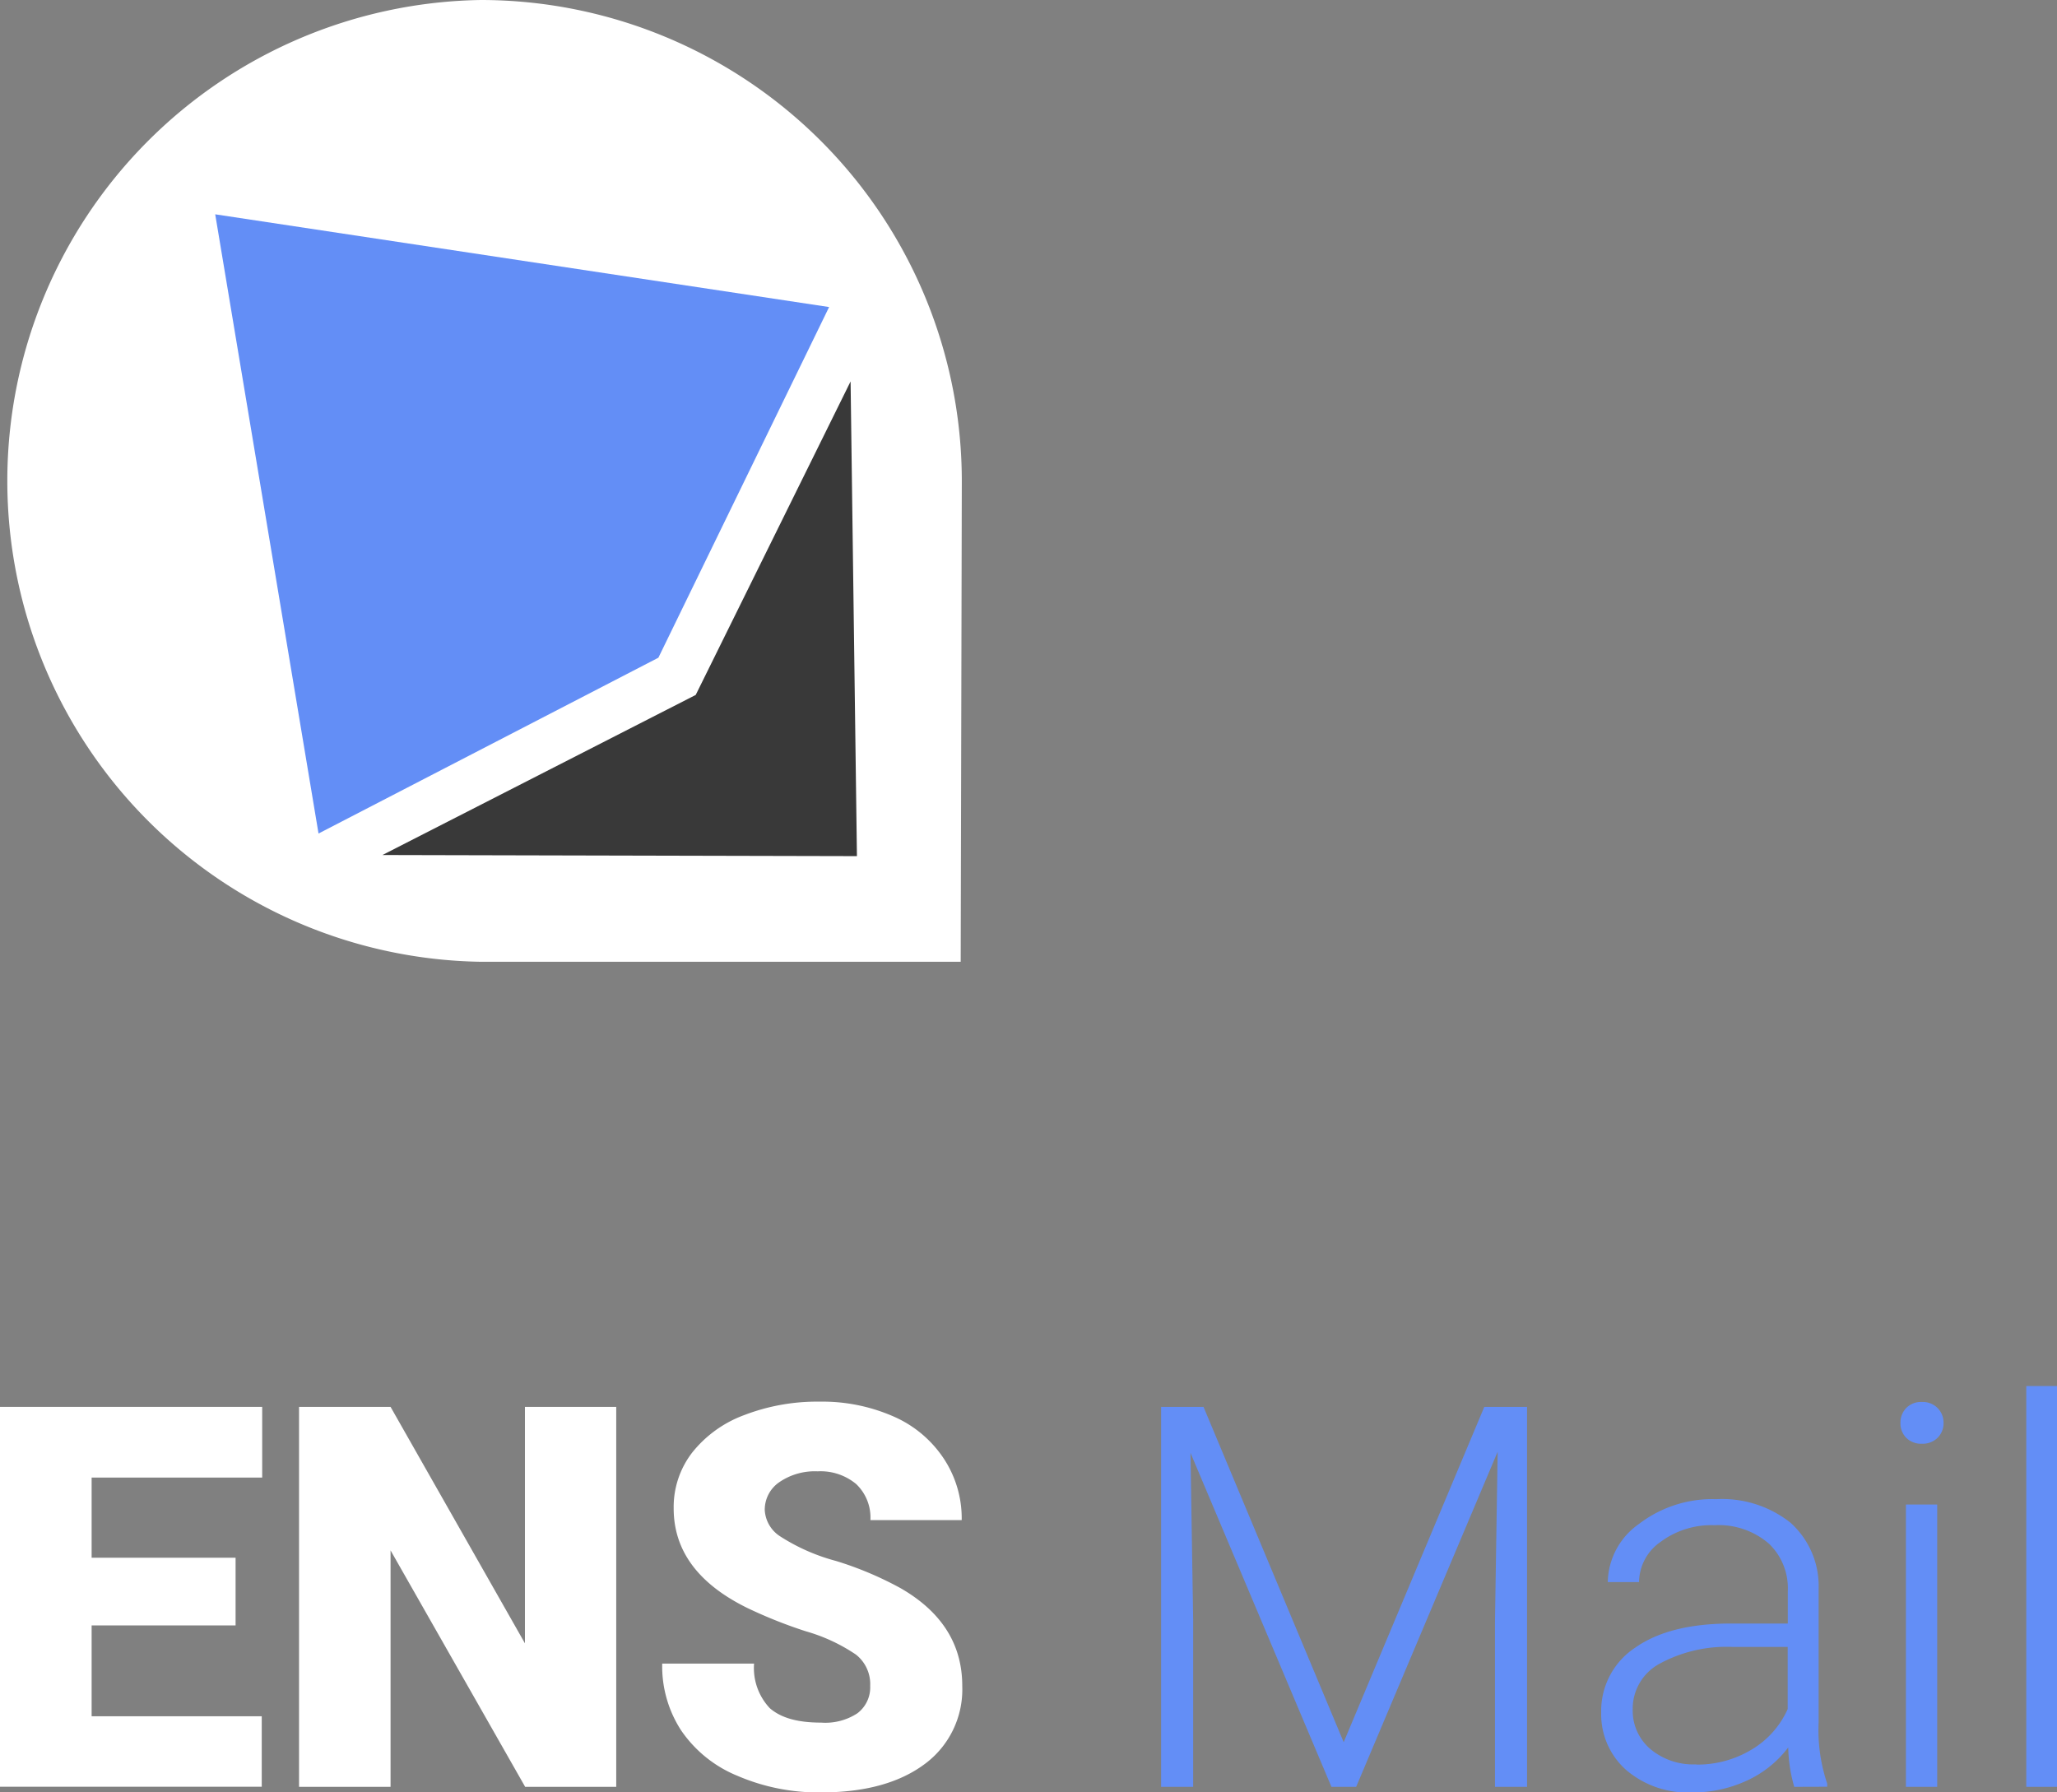 <svg id="Ebene_1" data-name="Ebene 1" xmlns="http://www.w3.org/2000/svg" viewBox="0 0 184.76 160.97"><rect x="0" y="0" width="184.76" height="160.97" fill="#808080" stroke="none"/><defs><style>.cls-1,.cls-4{fill:#fff;}.cls-1{fill-rule:evenodd;}.cls-2{fill:#638ef6;}.cls-3{fill:#393939;}</style></defs><path class="cls-1" d="M43.2,0a43.2,43.2,0,0,0,0,86.39H86.29s.1-42.22.1-43.19A43.22,43.22,0,0,0,43.2,0Z"/><polygon class="cls-2" points="74.47 27.58 19.33 19.25 19.33 19.25 19.33 19.25 19.33 19.25 19.33 19.25 28.61 74.87 59.15 59.07 59.14 59.07 74.47 27.58"/><polygon class="cls-3" points="76.4 34.26 62.49 62.42 62.49 62.42 34.35 76.8 76.97 76.9 76.97 76.9 76.4 34.26"/><path class="cls-4" d="M21.16,146H8.23v8.16H23.51v6.33H0V126.37H23.55v6.35H8.23v7.2H21.16Z"/><path class="cls-4" d="M55.35,160.5H47.17L35.08,139.26V160.5H26.86V126.37h8.22l12.07,21.24V126.37h8.2Z"/><path class="cls-4" d="M78.16,151.43a3.37,3.37,0,0,0-1.28-2.81,15.67,15.67,0,0,0-4.49-2.09,42,42,0,0,1-5.25-2.09q-6.63-3.25-6.63-8.95a8,8,0,0,1,1.65-5,10.68,10.68,0,0,1,4.68-3.38,18.25,18.25,0,0,1,6.79-1.21,15.88,15.88,0,0,1,6.6,1.32A10.37,10.37,0,0,1,84.76,131a9.72,9.72,0,0,1,1.62,5.54h-8.2a4.15,4.15,0,0,0-1.28-3.24,5,5,0,0,0-3.46-1.14,5.64,5.64,0,0,0-3.48,1,3,3,0,0,0-1.27,2.47,3,3,0,0,0,1.4,2.38,17.62,17.62,0,0,0,5,2.2,30.83,30.83,0,0,1,5.81,2.45q5.54,3.19,5.53,8.79a8.32,8.32,0,0,1-3.37,7Q79.64,161,73.75,161a18.37,18.37,0,0,1-7.51-1.49,11.28,11.28,0,0,1-5.06-4.08,10.56,10.56,0,0,1-1.7-6h8.25a5.26,5.26,0,0,0,1.41,4c1,.87,2.48,1.3,4.61,1.3A5.26,5.26,0,0,0,77,153.9,2.91,2.91,0,0,0,78.16,151.43Z"/><path class="cls-2" d="M108.1,126.37l12.59,30.12,12.63-30.12h3.84V160.5h-2.88V145.64l.24-15.24-12.71,30.1h-2.22l-12.66-30,.24,15V160.5h-2.88V126.37Z"/><path class="cls-2" d="M161.16,160.5a13.44,13.44,0,0,1-.54-3.54,9.72,9.72,0,0,1-3.76,3A11.46,11.46,0,0,1,152,161a8.5,8.5,0,0,1-5.92-2,6.67,6.67,0,0,1-2.26-5.16,6.8,6.8,0,0,1,3.08-5.86c2.06-1.44,4.92-2.15,8.59-2.15h5.09v-2.89a5.54,5.54,0,0,0-1.68-4.27A6.89,6.89,0,0,0,154,137a7.63,7.63,0,0,0-4.85,1.5,4.44,4.44,0,0,0-1.93,3.61l-2.81,0a6.52,6.52,0,0,1,2.81-5.23,10.83,10.83,0,0,1,6.92-2.22,9.89,9.89,0,0,1,6.69,2.12,7.65,7.65,0,0,1,2.52,5.92v12a15,15,0,0,0,.77,5.51v.28Zm-8.81-2a9.41,9.41,0,0,0,5-1.36,8,8,0,0,0,3.22-3.63v-5.58h-5a12.59,12.59,0,0,0-6.56,1.54,4.59,4.59,0,0,0-2.36,4.09,4.52,4.52,0,0,0,1.58,3.54A6,6,0,0,0,152.35,158.48Z"/><path class="cls-2" d="M170.7,127.81a1.87,1.87,0,0,1,.51-1.33,1.85,1.85,0,0,1,1.41-.55,1.87,1.87,0,0,1,1.42.55,1.85,1.85,0,0,1,.53,1.33,1.82,1.82,0,0,1-.53,1.33,1.9,1.9,0,0,1-1.42.54,1.88,1.88,0,0,1-1.41-.54A1.84,1.84,0,0,1,170.7,127.81ZM174,160.5h-2.81V135.14H174Z"/><path class="cls-2" d="M184.76,160.5H182v-36h2.81Z"/></svg>